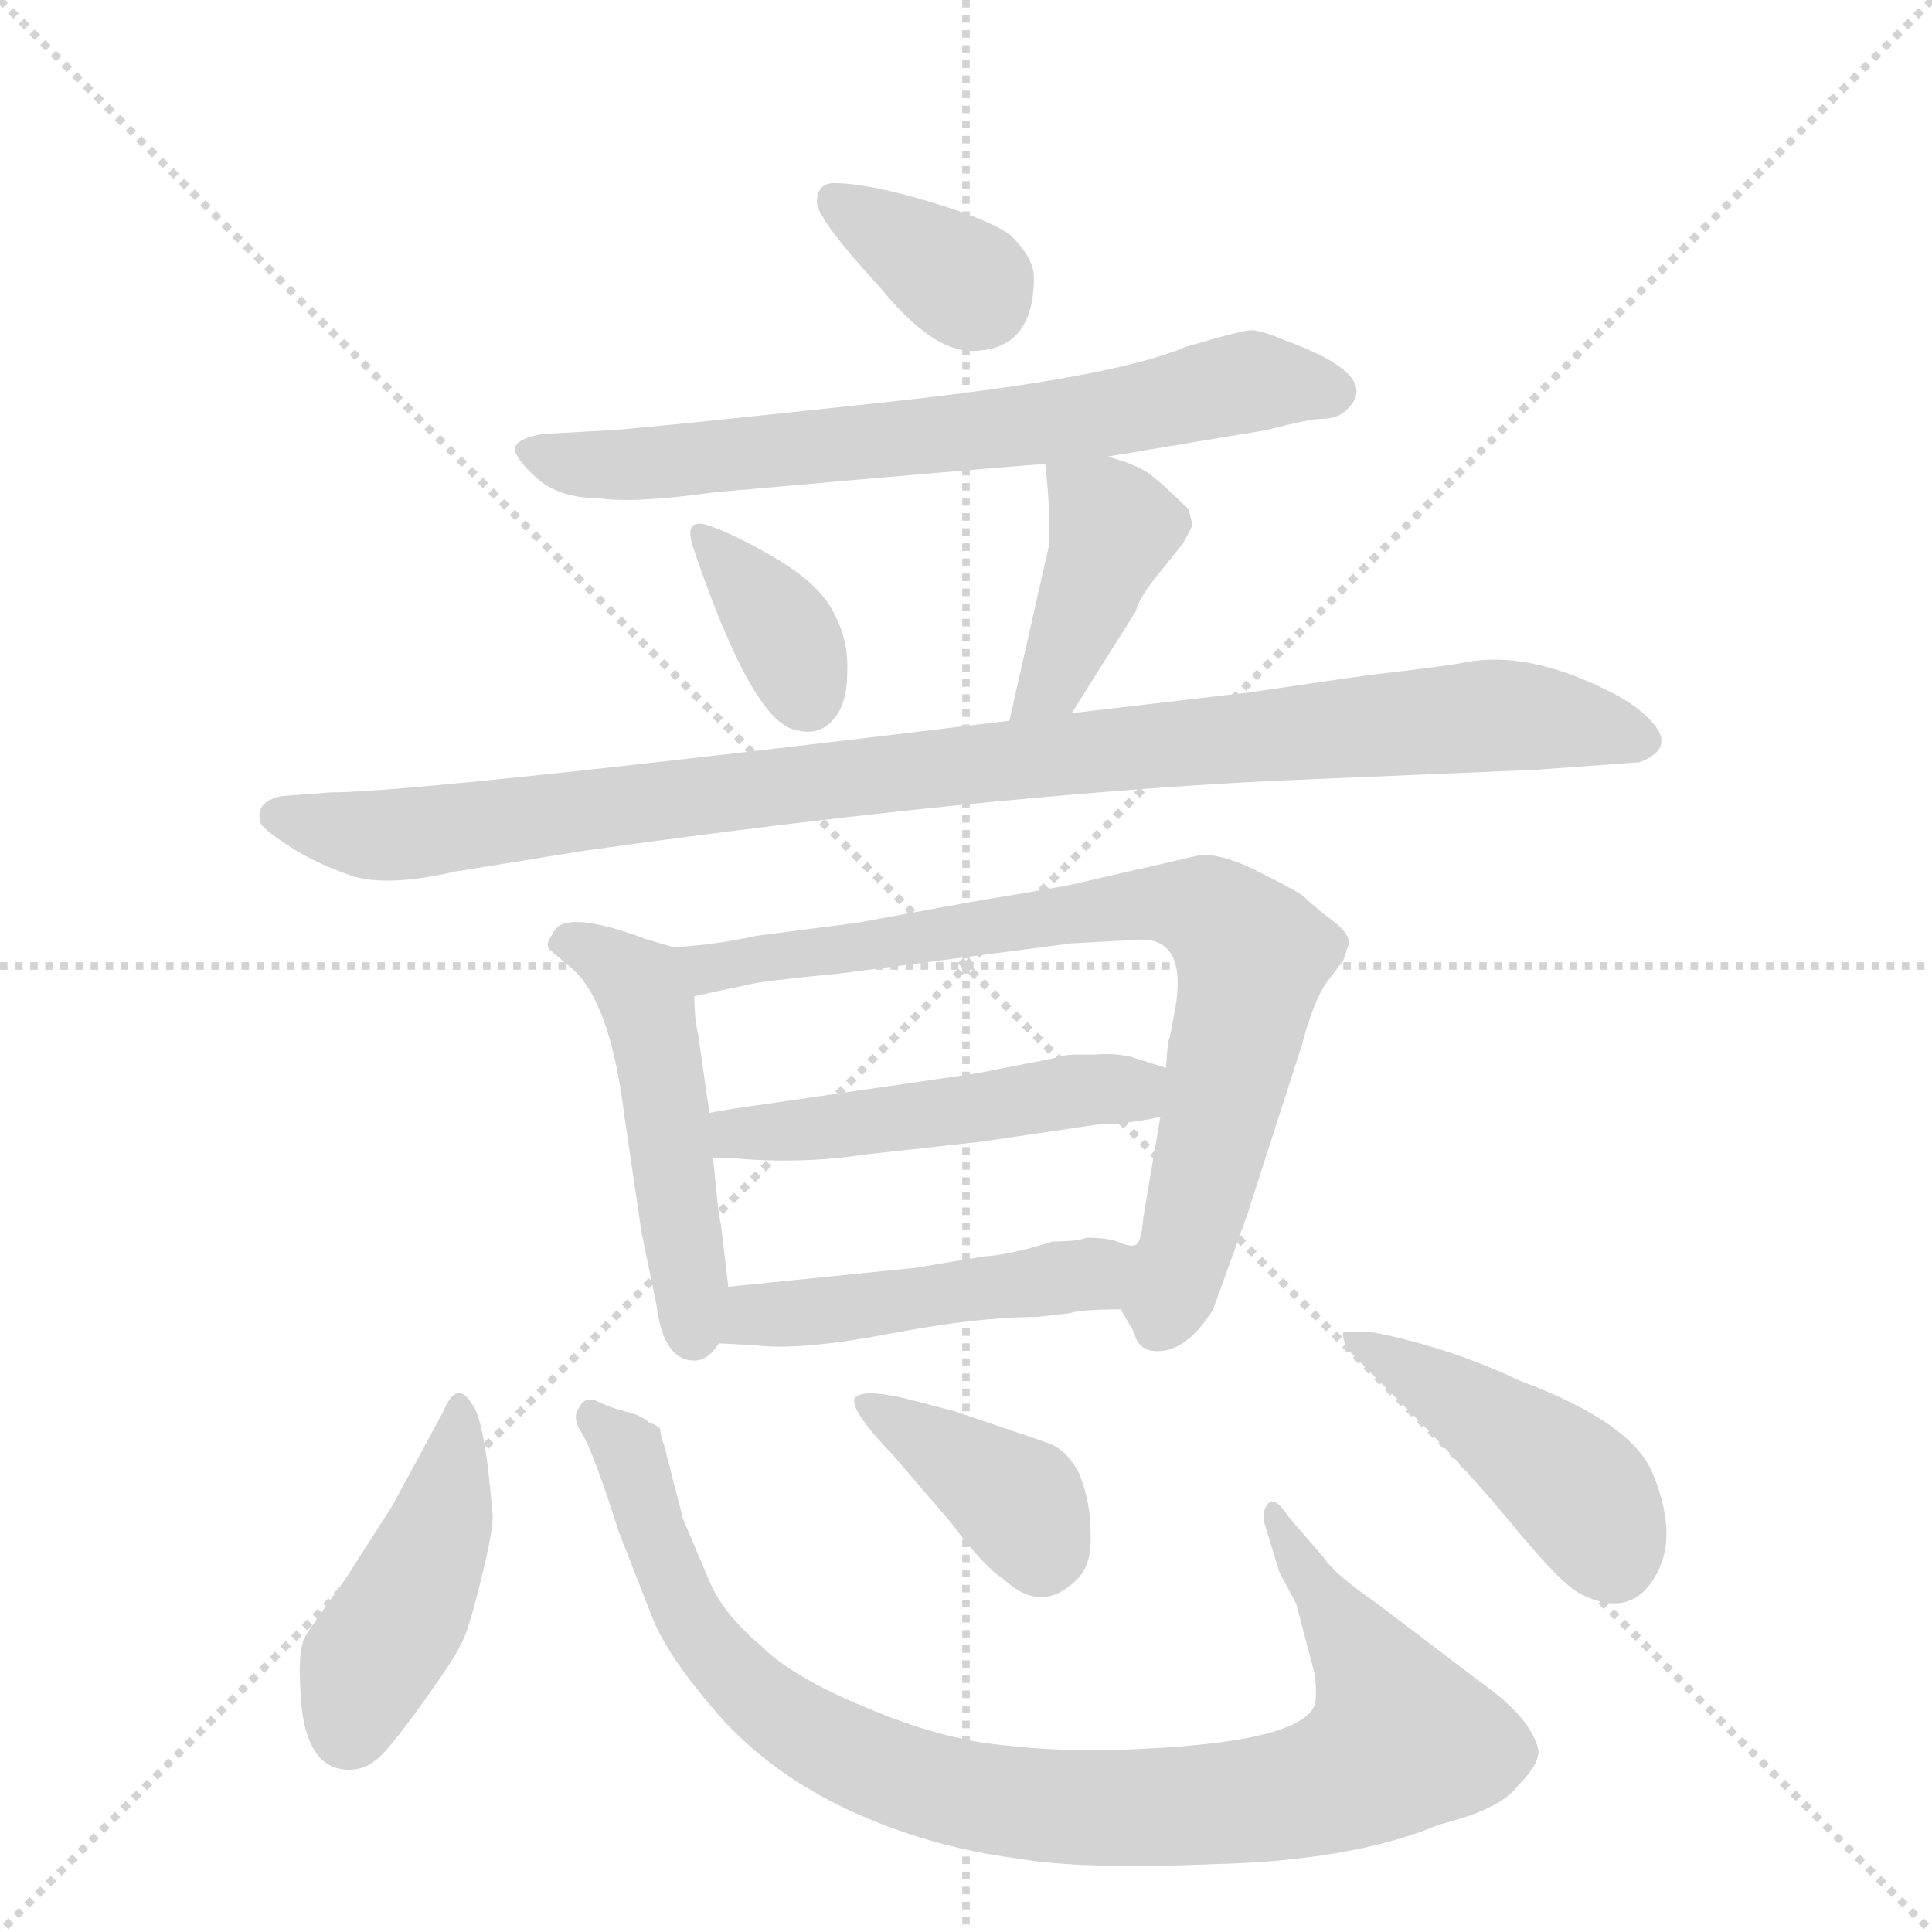<svg version="1.1" viewBox="0 0 1024 1024" xmlns="http://www.w3.org/2000/svg">
  <g stroke="lightgray" stroke-dasharray="1,1" stroke-width="1" transform="scale(4, 4)">
    <line x1="0" y1="0" x2="256" y2="256"></line>
    <line x1="256" y1="0" x2="0" y2="256"></line>
    <line x1="128" y1="0" x2="128" y2="256"></line>
    <line x1="0" y1="128" x2="256" y2="128"></line>
  </g>
  <g transform="scale(1, -1) translate(0, -848)">
    <style type="text/css">
      
        @keyframes keyframes0 {
          from {
            stroke: blue;
            stroke-dashoffset: 348;
            stroke-width: 128;
          }
          53% {
            animation-timing-function: step-end;
            stroke: blue;
            stroke-dashoffset: 0;
            stroke-width: 128;
          }
          to {
            stroke: black;
            stroke-width: 1024;
          }
        }
        #make-me-a-hanzi-animation-0 {
          animation: keyframes0 0.533s both;
          animation-delay: 0s;
          animation-timing-function: linear;
        }
      
        @keyframes keyframes1 {
          from {
            stroke: blue;
            stroke-dashoffset: 689;
            stroke-width: 128;
          }
          69% {
            animation-timing-function: step-end;
            stroke: blue;
            stroke-dashoffset: 0;
            stroke-width: 128;
          }
          to {
            stroke: black;
            stroke-width: 1024;
          }
        }
        #make-me-a-hanzi-animation-1 {
          animation: keyframes1 0.811s both;
          animation-delay: 0.533s;
          animation-timing-function: linear;
        }
      
        @keyframes keyframes2 {
          from {
            stroke: blue;
            stroke-dashoffset: 351;
            stroke-width: 128;
          }
          53% {
            animation-timing-function: step-end;
            stroke: blue;
            stroke-dashoffset: 0;
            stroke-width: 128;
          }
          to {
            stroke: black;
            stroke-width: 1024;
          }
        }
        #make-me-a-hanzi-animation-2 {
          animation: keyframes2 0.536s both;
          animation-delay: 1.344s;
          animation-timing-function: linear;
        }
      
        @keyframes keyframes3 {
          from {
            stroke: blue;
            stroke-dashoffset: 404;
            stroke-width: 128;
          }
          57% {
            animation-timing-function: step-end;
            stroke: blue;
            stroke-dashoffset: 0;
            stroke-width: 128;
          }
          to {
            stroke: black;
            stroke-width: 1024;
          }
        }
        #make-me-a-hanzi-animation-3 {
          animation: keyframes3 0.579s both;
          animation-delay: 1.88s;
          animation-timing-function: linear;
        }
      
        @keyframes keyframes4 {
          from {
            stroke: blue;
            stroke-dashoffset: 984;
            stroke-width: 128;
          }
          76% {
            animation-timing-function: step-end;
            stroke: blue;
            stroke-dashoffset: 0;
            stroke-width: 128;
          }
          to {
            stroke: black;
            stroke-width: 1024;
          }
        }
        #make-me-a-hanzi-animation-4 {
          animation: keyframes4 1.051s both;
          animation-delay: 2.458s;
          animation-timing-function: linear;
        }
      
        @keyframes keyframes5 {
          from {
            stroke: blue;
            stroke-dashoffset: 489;
            stroke-width: 128;
          }
          61% {
            animation-timing-function: step-end;
            stroke: blue;
            stroke-dashoffset: 0;
            stroke-width: 128;
          }
          to {
            stroke: black;
            stroke-width: 1024;
          }
        }
        #make-me-a-hanzi-animation-5 {
          animation: keyframes5 0.648s both;
          animation-delay: 3.509s;
          animation-timing-function: linear;
        }
      
        @keyframes keyframes6 {
          from {
            stroke: blue;
            stroke-dashoffset: 770;
            stroke-width: 128;
          }
          71% {
            animation-timing-function: step-end;
            stroke: blue;
            stroke-dashoffset: 0;
            stroke-width: 128;
          }
          to {
            stroke: black;
            stroke-width: 1024;
          }
        }
        #make-me-a-hanzi-animation-6 {
          animation: keyframes6 0.877s both;
          animation-delay: 4.157s;
          animation-timing-function: linear;
        }
      
        @keyframes keyframes7 {
          from {
            stroke: blue;
            stroke-dashoffset: 489;
            stroke-width: 128;
          }
          61% {
            animation-timing-function: step-end;
            stroke: blue;
            stroke-dashoffset: 0;
            stroke-width: 128;
          }
          to {
            stroke: black;
            stroke-width: 1024;
          }
        }
        #make-me-a-hanzi-animation-7 {
          animation: keyframes7 0.648s both;
          animation-delay: 5.034s;
          animation-timing-function: linear;
        }
      
        @keyframes keyframes8 {
          from {
            stroke: blue;
            stroke-dashoffset: 471;
            stroke-width: 128;
          }
          61% {
            animation-timing-function: step-end;
            stroke: blue;
            stroke-dashoffset: 0;
            stroke-width: 128;
          }
          to {
            stroke: black;
            stroke-width: 1024;
          }
        }
        #make-me-a-hanzi-animation-8 {
          animation: keyframes8 0.633s both;
          animation-delay: 5.682s;
          animation-timing-function: linear;
        }
      
        @keyframes keyframes9 {
          from {
            stroke: blue;
            stroke-dashoffset: 434;
            stroke-width: 128;
          }
          59% {
            animation-timing-function: step-end;
            stroke: blue;
            stroke-dashoffset: 0;
            stroke-width: 128;
          }
          to {
            stroke: black;
            stroke-width: 1024;
          }
        }
        #make-me-a-hanzi-animation-9 {
          animation: keyframes9 0.603s both;
          animation-delay: 6.315s;
          animation-timing-function: linear;
        }
      
        @keyframes keyframes10 {
          from {
            stroke: blue;
            stroke-dashoffset: 928;
            stroke-width: 128;
          }
          75% {
            animation-timing-function: step-end;
            stroke: blue;
            stroke-dashoffset: 0;
            stroke-width: 128;
          }
          to {
            stroke: black;
            stroke-width: 1024;
          }
        }
        #make-me-a-hanzi-animation-10 {
          animation: keyframes10 1.005s both;
          animation-delay: 6.918s;
          animation-timing-function: linear;
        }
      
        @keyframes keyframes11 {
          from {
            stroke: blue;
            stroke-dashoffset: 373;
            stroke-width: 128;
          }
          55% {
            animation-timing-function: step-end;
            stroke: blue;
            stroke-dashoffset: 0;
            stroke-width: 128;
          }
          to {
            stroke: black;
            stroke-width: 1024;
          }
        }
        #make-me-a-hanzi-animation-11 {
          animation: keyframes11 0.554s both;
          animation-delay: 7.923s;
          animation-timing-function: linear;
        }
      
        @keyframes keyframes12 {
          from {
            stroke: blue;
            stroke-dashoffset: 439;
            stroke-width: 128;
          }
          59% {
            animation-timing-function: step-end;
            stroke: blue;
            stroke-dashoffset: 0;
            stroke-width: 128;
          }
          to {
            stroke: black;
            stroke-width: 1024;
          }
        }
        #make-me-a-hanzi-animation-12 {
          animation: keyframes12 0.607s both;
          animation-delay: 8.477s;
          animation-timing-function: linear;
        }
      
    </style>
    
      <path d="M 441 751 Q 433 750 433 741 Q 433 732 467 695 Q 494 662 515 662 Q 548 662 548 701 Q 548 711 536 723 Q 526 731 493 741 Q 460 751 441 751 Z" fill="lightgray"></path>
    
      <path d="M 587 606 L 671 620 Q 694 626 701 626 Q 709 626 714 631 Q 733 649 680 668 Q 671 672 664 673 Q 658 673 628 664 Q 591 648 471 635 Q 351 622 324 620 L 288 618 Q 275 616 273 611 Q 272 606 284 595 Q 296 584 317 584 Q 335 581 378 587 Q 547 602 554 602 L 587 606 Z" fill="lightgray"></path>
    
      <path d="M 377 569 Q 361 575 368 556 Q 399 465 422 461 Q 434 458 441 466 Q 449 474 449 491 Q 450 507 443 521 Q 436 537 413 551 Q 391 564 377 569 Z" fill="lightgray"></path>
    
      <path d="M 568 470 L 602 524 Q 604 532 615 545 L 627 560 Q 632 569 632 570 L 630 578 Q 617 591 609 597 Q 602 602 587 606 C 558 614 553 616 554 602 Q 557 575 556 559 L 535 466 C 528 437 552 445 568 470 Z" fill="lightgray"></path>
    
      <path d="M 175 428 L 149 426 Q 135 423 138 412 Q 139 409 151 401 Q 164 392 183 385 Q 202 377 241 386 L 309 397 Q 516 426 672 434 L 814 440 L 869 444 Q 890 452 873 468 Q 865 476 850 483 Q 809 503 777 497 Q 767 495 724 490 L 662 481 L 568 470 L 535 466 Q 222 428 175 428 Z" fill="lightgray"></path>
    
      <path d="M 357 346 L 343 350 Q 298 367 293 353 Q 289 348 291 345 L 305 333 Q 324 314 331 256 L 340 195 L 348 156 Q 352 125 370 127 Q 376 128 381 136 C 388 145 388 145 386 166 L 382 200 Q 381 201 378 234 L 376 258 L 370 300 Q 368 308 368 320 C 367 343 367 343 357 346 Z" fill="lightgray"></path>
    
      <path d="M 455 359 L 401 352 Q 378 347 357 346 C 327 343 339 314 368 320 L 396 326 Q 403 328 445 332 L 568 348 L 605 350 Q 629 350 623 314 L 620 298 Q 619 298 618 282 L 615 256 L 606 203 Q 605 188 601 188 C 592 160 591 159 594 154 L 601 142 Q 603 133 611 132 Q 628 130 643 154 L 661 204 L 690 294 Q 696 317 703 327 L 712 339 L 715 348 Q 715 354 705 361 Q 696 368 692 372 Q 689 375 669 385 Q 650 395 637 395 L 576 381 Q 570 379 515 370 Q 460 360 455 359 Z" fill="lightgray"></path>
    
      <path d="M 618 282 L 599 288 Q 589 290 580 289 L 569 289 Q 564 289 558 287 L 517 279 L 407 263 Q 378 259 376 258 C 347 252 348 234 378 234 L 390 234 Q 425 231 458 236 L 521 243 L 582 252 Q 596 252 615 256 C 644 262 647 273 618 282 Z" fill="lightgray"></path>
    
      <path d="M 381 136 L 400 135 Q 424 132 471 141 Q 518 150 550 150 L 567 152 Q 573 154 594 154 C 624 154 631 183 601 188 Q 599 187 592 190 Q 586 192 576 192 Q 571 190 558 190 Q 536 183 521 182 L 485 176 L 386 166 C 356 163 351 138 381 136 Z" fill="lightgray"></path>
    
      <path d="M 250 104 Q 242 117 235 100 L 208 50 L 183 11 Q 167 -11 162 -19 Q 157 -27 160 -58 Q 164 -90 185 -90 Q 193 -90 199 -85 Q 205 -81 223 -56 Q 241 -31 244 -24 Q 248 -18 255 11 Q 262 39 261 46 Q 257 96 250 104 Z" fill="lightgray"></path>
    
      <path d="M 702 22 L 683 44 Q 676 55 672 51 Q 668 46 671 38 L 678 15 L 687 -2 L 697 -40 Q 698 -51 697 -55 Q 691 -75 604 -79 Q 565 -81 532 -77 Q 499 -74 459 -57 Q 420 -41 403 -24 Q 383 -7 376 10 L 362 43 L 352 82 Q 350 87 350 90 Q 350 92 344 94 Q 340 98 331 100 Q 323 102 315 106 Q 309 107 307 102 Q 303 97 308 89 Q 314 80 328 36 L 346 -10 Q 354 -30 380 -60 Q 407 -91 449 -111 Q 492 -131 539 -137 Q 572 -143 645 -140 Q 718 -138 763 -119 Q 795 -111 804 -99 Q 814 -89 815 -83 Q 817 -78 809 -66 Q 801 -55 784 -43 L 730 -2 Q 707 14 702 22 Z" fill="lightgray"></path>
    
      <path d="M 474 76 L 504 41 Q 522 17 532 11 Q 552 -8 571 11 Q 579 19 578 36 Q 578 52 572 67 Q 566 79 556 83 L 506 100 L 479 107 Q 457 112 453 107 Q 450 101 474 76 Z" fill="lightgray"></path>
    
      <path d="M 727 142 L 712 142 Q 711 139 715 132 L 753 94 Q 781 65 804 37 Q 828 8 838 3 Q 864 -10 877 12 Q 890 33 876 67 Q 865 94 806 116 Q 768 134 727 142 Z" fill="lightgray"></path>
    
    
      <clipPath id="make-me-a-hanzi-clip-0">
        <path d="M 441 751 Q 433 750 433 741 Q 433 732 467 695 Q 494 662 515 662 Q 548 662 548 701 Q 548 711 536 723 Q 526 731 493 741 Q 460 751 441 751 Z"></path>
      </clipPath>
      <path clip-path="url(#make-me-a-hanzi-clip-0)" d="M 443 741 L 519 690" fill="none" id="make-me-a-hanzi-animation-0" stroke-dasharray="220 440" stroke-linecap="round"></path>
    
      <clipPath id="make-me-a-hanzi-clip-1">
        <path d="M 587 606 L 671 620 Q 694 626 701 626 Q 709 626 714 631 Q 733 649 680 668 Q 671 672 664 673 Q 658 673 628 664 Q 591 648 471 635 Q 351 622 324 620 L 288 618 Q 275 616 273 611 Q 272 606 284 595 Q 296 584 317 584 Q 335 581 378 587 Q 547 602 554 602 L 587 606 Z"></path>
      </clipPath>
      <path clip-path="url(#make-me-a-hanzi-clip-1)" d="M 279 609 L 312 601 L 390 605 L 579 627 L 663 646 L 707 641" fill="none" id="make-me-a-hanzi-animation-1" stroke-dasharray="561 1122" stroke-linecap="round"></path>
    
      <clipPath id="make-me-a-hanzi-clip-2">
        <path d="M 377 569 Q 361 575 368 556 Q 399 465 422 461 Q 434 458 441 466 Q 449 474 449 491 Q 450 507 443 521 Q 436 537 413 551 Q 391 564 377 569 Z"></path>
      </clipPath>
      <path clip-path="url(#make-me-a-hanzi-clip-2)" d="M 379 558 L 416 511 L 428 478" fill="none" id="make-me-a-hanzi-animation-2" stroke-dasharray="223 446" stroke-linecap="round"></path>
    
      <clipPath id="make-me-a-hanzi-clip-3">
        <path d="M 568 470 L 602 524 Q 604 532 615 545 L 627 560 Q 632 569 632 570 L 630 578 Q 617 591 609 597 Q 602 602 587 606 C 558 614 553 616 554 602 Q 557 575 556 559 L 535 466 C 528 437 552 445 568 470 Z"></path>
      </clipPath>
      <path clip-path="url(#make-me-a-hanzi-clip-3)" d="M 561 594 L 590 568 L 563 500 L 540 473" fill="none" id="make-me-a-hanzi-animation-3" stroke-dasharray="276 552" stroke-linecap="round"></path>
    
      <clipPath id="make-me-a-hanzi-clip-4">
        <path d="M 175 428 L 149 426 Q 135 423 138 412 Q 139 409 151 401 Q 164 392 183 385 Q 202 377 241 386 L 309 397 Q 516 426 672 434 L 814 440 L 869 444 Q 890 452 873 468 Q 865 476 850 483 Q 809 503 777 497 Q 767 495 724 490 L 662 481 L 568 470 L 535 466 Q 222 428 175 428 Z"></path>
      </clipPath>
      <path clip-path="url(#make-me-a-hanzi-clip-4)" d="M 146 415 L 213 405 L 524 446 L 778 468 L 818 467 L 868 456" fill="none" id="make-me-a-hanzi-animation-4" stroke-dasharray="856 1712" stroke-linecap="round"></path>
    
      <clipPath id="make-me-a-hanzi-clip-5">
        <path d="M 357 346 L 343 350 Q 298 367 293 353 Q 289 348 291 345 L 305 333 Q 324 314 331 256 L 340 195 L 348 156 Q 352 125 370 127 Q 376 128 381 136 C 388 145 388 145 386 166 L 382 200 Q 381 201 378 234 L 376 258 L 370 300 Q 368 308 368 320 C 367 343 367 343 357 346 Z"></path>
      </clipPath>
      <path clip-path="url(#make-me-a-hanzi-clip-5)" d="M 299 347 L 328 337 L 343 317 L 368 141" fill="none" id="make-me-a-hanzi-animation-5" stroke-dasharray="361 722" stroke-linecap="round"></path>
    
      <clipPath id="make-me-a-hanzi-clip-6">
        <path d="M 455 359 L 401 352 Q 378 347 357 346 C 327 343 339 314 368 320 L 396 326 Q 403 328 445 332 L 568 348 L 605 350 Q 629 350 623 314 L 620 298 Q 619 298 618 282 L 615 256 L 606 203 Q 605 188 601 188 C 592 160 591 159 594 154 L 601 142 Q 603 133 611 132 Q 628 130 643 154 L 661 204 L 690 294 Q 696 317 703 327 L 712 339 L 715 348 Q 715 354 705 361 Q 696 368 692 372 Q 689 375 669 385 Q 650 395 637 395 L 576 381 Q 570 379 515 370 Q 460 360 455 359 Z"></path>
      </clipPath>
      <path clip-path="url(#make-me-a-hanzi-clip-6)" d="M 365 342 L 387 336 L 603 369 L 643 364 L 664 341 L 615 146" fill="none" id="make-me-a-hanzi-animation-6" stroke-dasharray="642 1284" stroke-linecap="round"></path>
    
      <clipPath id="make-me-a-hanzi-clip-7">
        <path d="M 618 282 L 599 288 Q 589 290 580 289 L 569 289 Q 564 289 558 287 L 517 279 L 407 263 Q 378 259 376 258 C 347 252 348 234 378 234 L 390 234 Q 425 231 458 236 L 521 243 L 582 252 Q 596 252 615 256 C 644 262 647 273 618 282 Z"></path>
      </clipPath>
      <path clip-path="url(#make-me-a-hanzi-clip-7)" d="M 382 252 L 390 247 L 424 248 L 611 276" fill="none" id="make-me-a-hanzi-animation-7" stroke-dasharray="361 722" stroke-linecap="round"></path>
    
      <clipPath id="make-me-a-hanzi-clip-8">
        <path d="M 381 136 L 400 135 Q 424 132 471 141 Q 518 150 550 150 L 567 152 Q 573 154 594 154 C 624 154 631 183 601 188 Q 599 187 592 190 Q 586 192 576 192 Q 571 190 558 190 Q 536 183 521 182 L 485 176 L 386 166 C 356 163 351 138 381 136 Z"></path>
      </clipPath>
      <path clip-path="url(#make-me-a-hanzi-clip-8)" d="M 386 143 L 400 151 L 569 171 L 595 183" fill="none" id="make-me-a-hanzi-animation-8" stroke-dasharray="343 686" stroke-linecap="round"></path>
    
      <clipPath id="make-me-a-hanzi-clip-9">
        <path d="M 250 104 Q 242 117 235 100 L 208 50 L 183 11 Q 167 -11 162 -19 Q 157 -27 160 -58 Q 164 -90 185 -90 Q 193 -90 199 -85 Q 205 -81 223 -56 Q 241 -31 244 -24 Q 248 -18 255 11 Q 262 39 261 46 Q 257 96 250 104 Z"></path>
      </clipPath>
      <path clip-path="url(#make-me-a-hanzi-clip-9)" d="M 244 97 L 233 38 L 194 -35 L 185 -69" fill="none" id="make-me-a-hanzi-animation-9" stroke-dasharray="306 612" stroke-linecap="round"></path>
    
      <clipPath id="make-me-a-hanzi-clip-10">
        <path d="M 702 22 L 683 44 Q 676 55 672 51 Q 668 46 671 38 L 678 15 L 687 -2 L 697 -40 Q 698 -51 697 -55 Q 691 -75 604 -79 Q 565 -81 532 -77 Q 499 -74 459 -57 Q 420 -41 403 -24 Q 383 -7 376 10 L 362 43 L 352 82 Q 350 87 350 90 Q 350 92 344 94 Q 340 98 331 100 Q 323 102 315 106 Q 309 107 307 102 Q 303 97 308 89 Q 314 80 328 36 L 346 -10 Q 354 -30 380 -60 Q 407 -91 449 -111 Q 492 -131 539 -137 Q 572 -143 645 -140 Q 718 -138 763 -119 Q 795 -111 804 -99 Q 814 -89 815 -83 Q 817 -78 809 -66 Q 801 -55 784 -43 L 730 -2 Q 707 14 702 22 Z"></path>
      </clipPath>
      <path clip-path="url(#make-me-a-hanzi-clip-10)" d="M 315 96 L 331 82 L 360 2 L 389 -40 L 442 -78 L 522 -105 L 558 -110 L 669 -106 L 713 -94 L 740 -77 L 741 -66 L 728 -38 L 675 44" fill="none" id="make-me-a-hanzi-animation-10" stroke-dasharray="800 1600" stroke-linecap="round"></path>
    
      <clipPath id="make-me-a-hanzi-clip-11">
        <path d="M 474 76 L 504 41 Q 522 17 532 11 Q 552 -8 571 11 Q 579 19 578 36 Q 578 52 572 67 Q 566 79 556 83 L 506 100 L 479 107 Q 457 112 453 107 Q 450 101 474 76 Z"></path>
      </clipPath>
      <path clip-path="url(#make-me-a-hanzi-clip-11)" d="M 466 93 L 489 90 L 503 71 L 524 70 L 552 30" fill="none" id="make-me-a-hanzi-animation-11" stroke-dasharray="245 490" stroke-linecap="round"></path>
    
      <clipPath id="make-me-a-hanzi-clip-12">
        <path d="M 727 142 L 712 142 Q 711 139 715 132 L 753 94 Q 781 65 804 37 Q 828 8 838 3 Q 864 -10 877 12 Q 890 33 876 67 Q 865 94 806 116 Q 768 134 727 142 Z"></path>
      </clipPath>
      <path clip-path="url(#make-me-a-hanzi-clip-12)" d="M 720 139 L 817 75 L 844 48 L 855 22" fill="none" id="make-me-a-hanzi-animation-12" stroke-dasharray="311 622" stroke-linecap="round"></path>
    
  </g>
</svg>